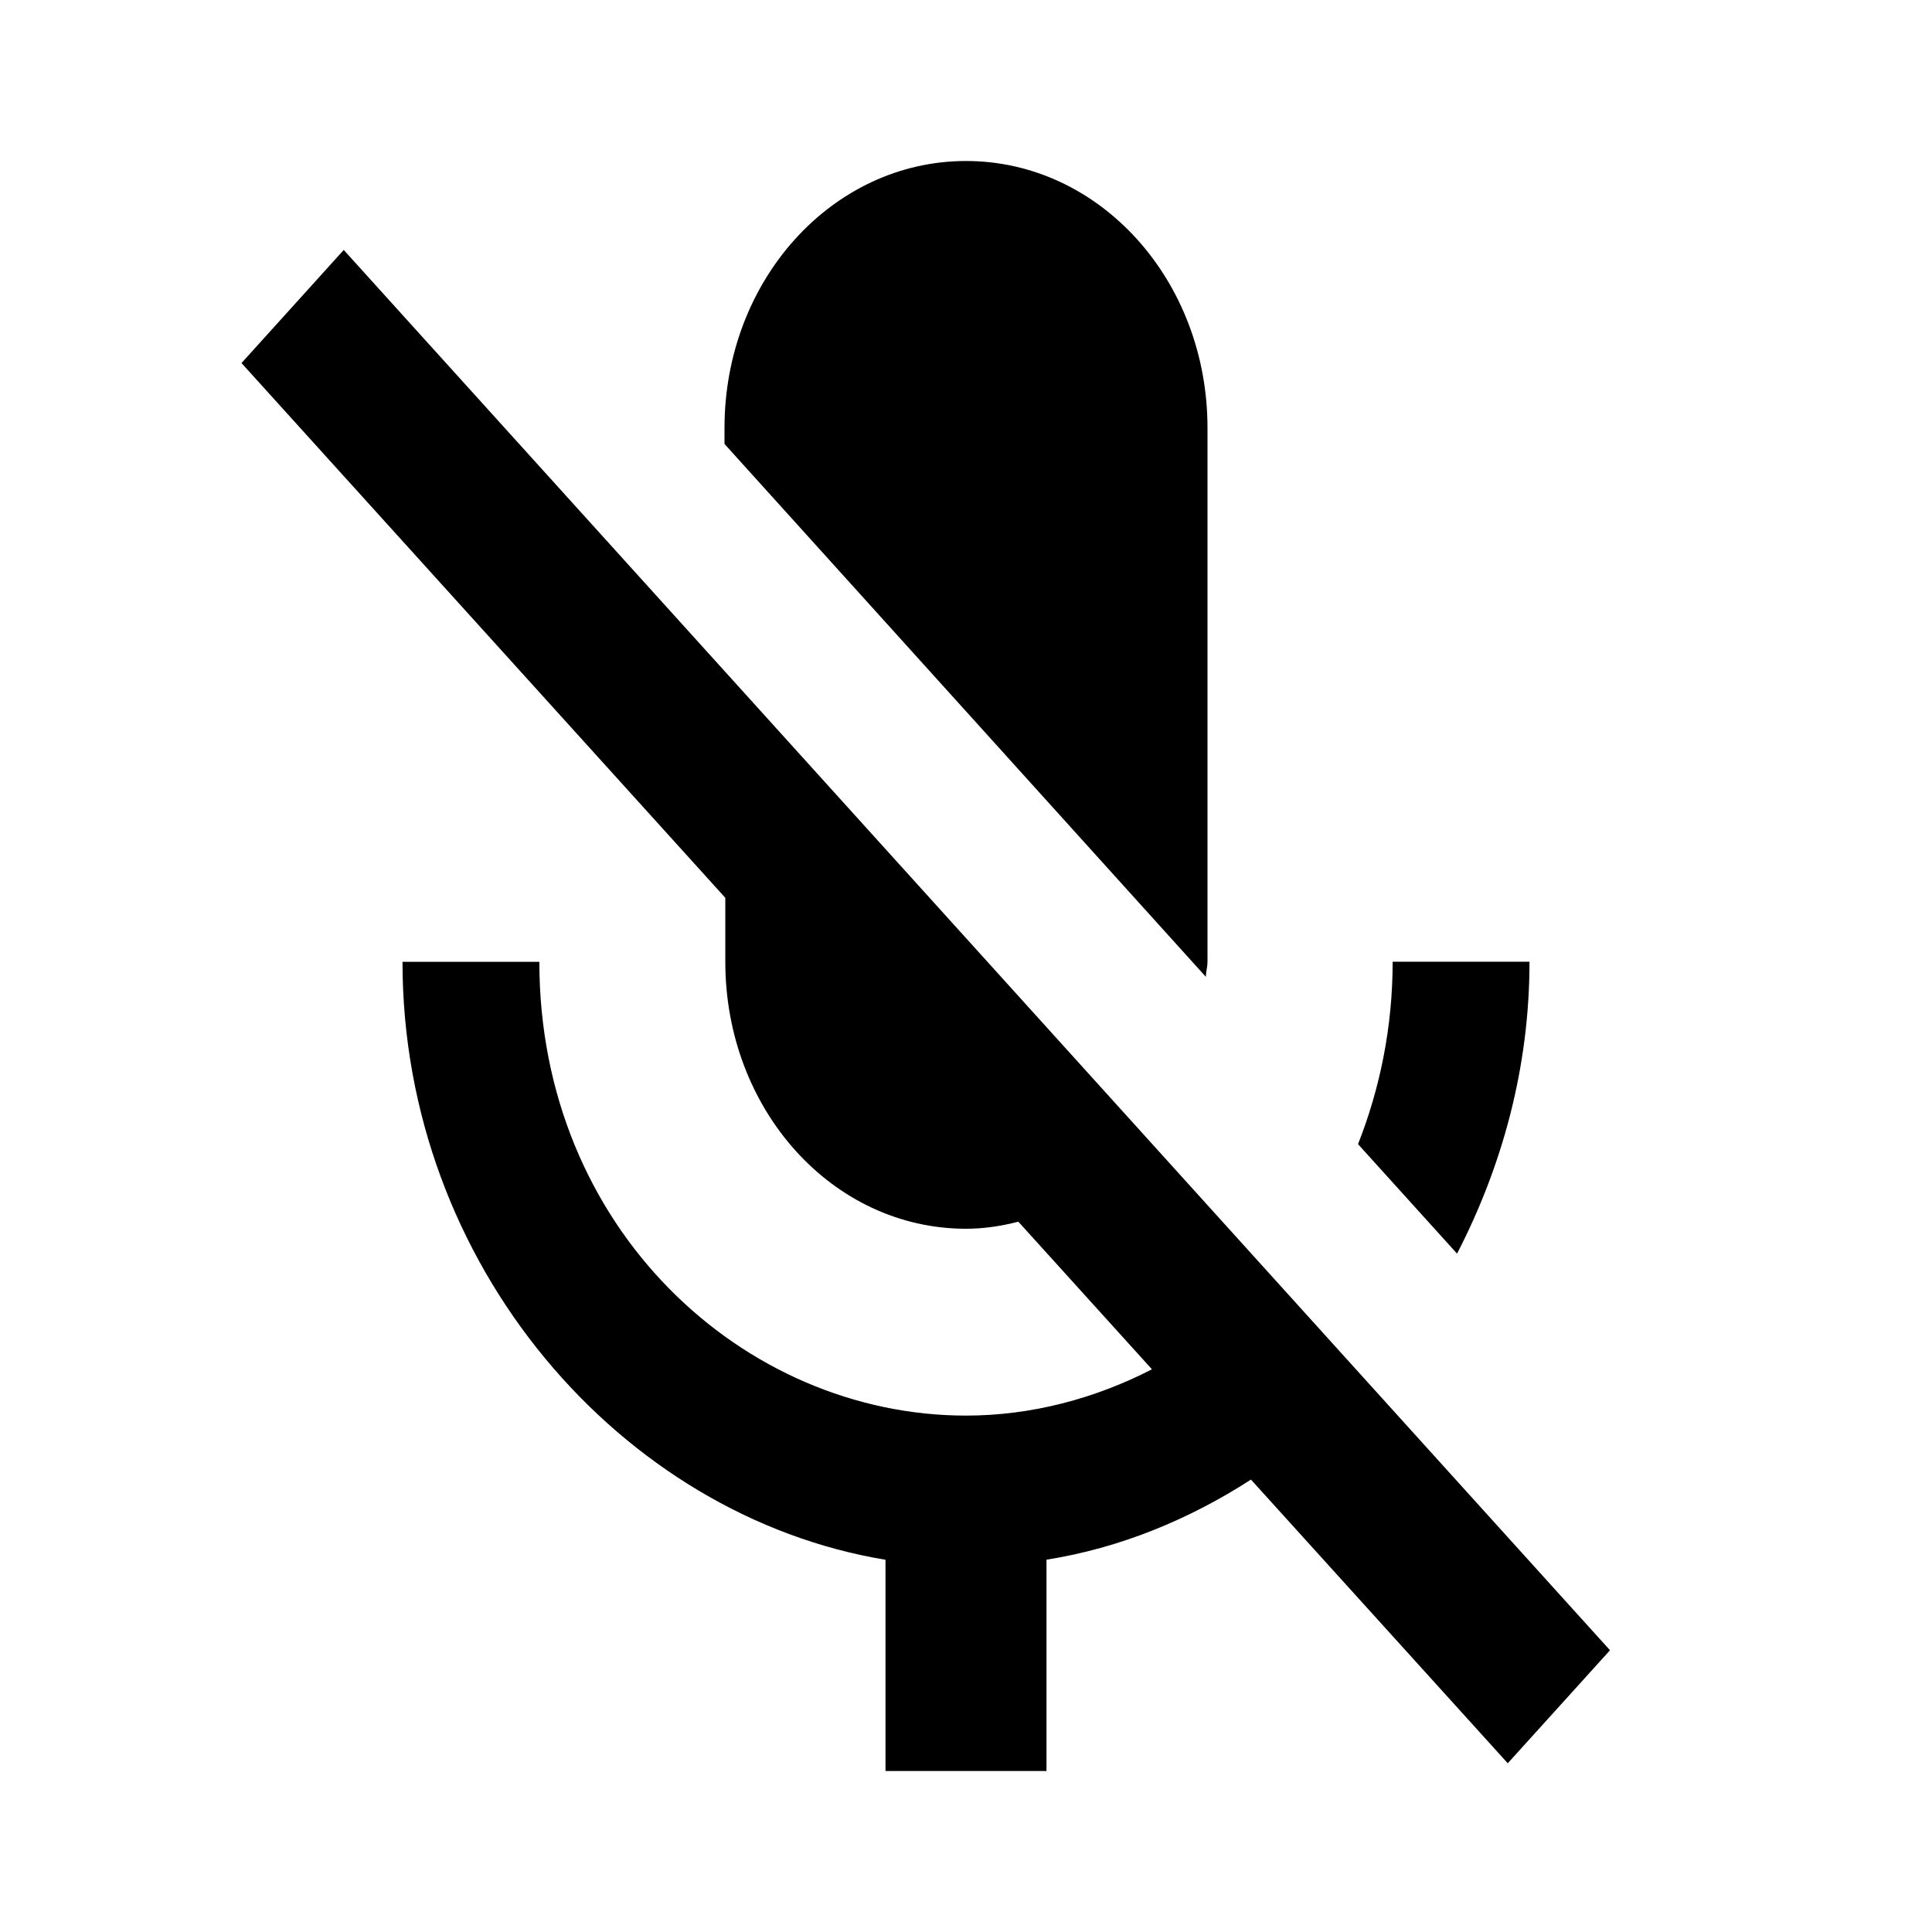 <svg xmlns="http://www.w3.org/2000/svg" width="24" height="24" fill="none" viewBox="0 0 24 24">
    <path fill="#000" d="M19 11.947h-1.7c0 .818-.16 1.58-.43 2.266l1.23 1.36c.56-1.084.9-2.31.9-3.626zm-4.02.188c0-.066.02-.121.02-.188V5.316C15 3.48 13.66 2 12 2S9 3.481 9 5.316v.199l5.98 6.62zM4.27 3.105L3 4.51l6.01 6.643v.795c0 1.835 1.33 3.316 2.99 3.316.22 0 .44-.033.65-.088l1.66 1.834c-.71.365-1.5.575-2.31.575-2.76 0-5.3-2.32-5.3-5.637H5c0 3.77 2.72 6.886 6 7.428V22h2v-2.625c.91-.144 1.77-.498 2.54-.995l3.19 3.524L20 20.5 4.27 3.105z"/>
</svg>
